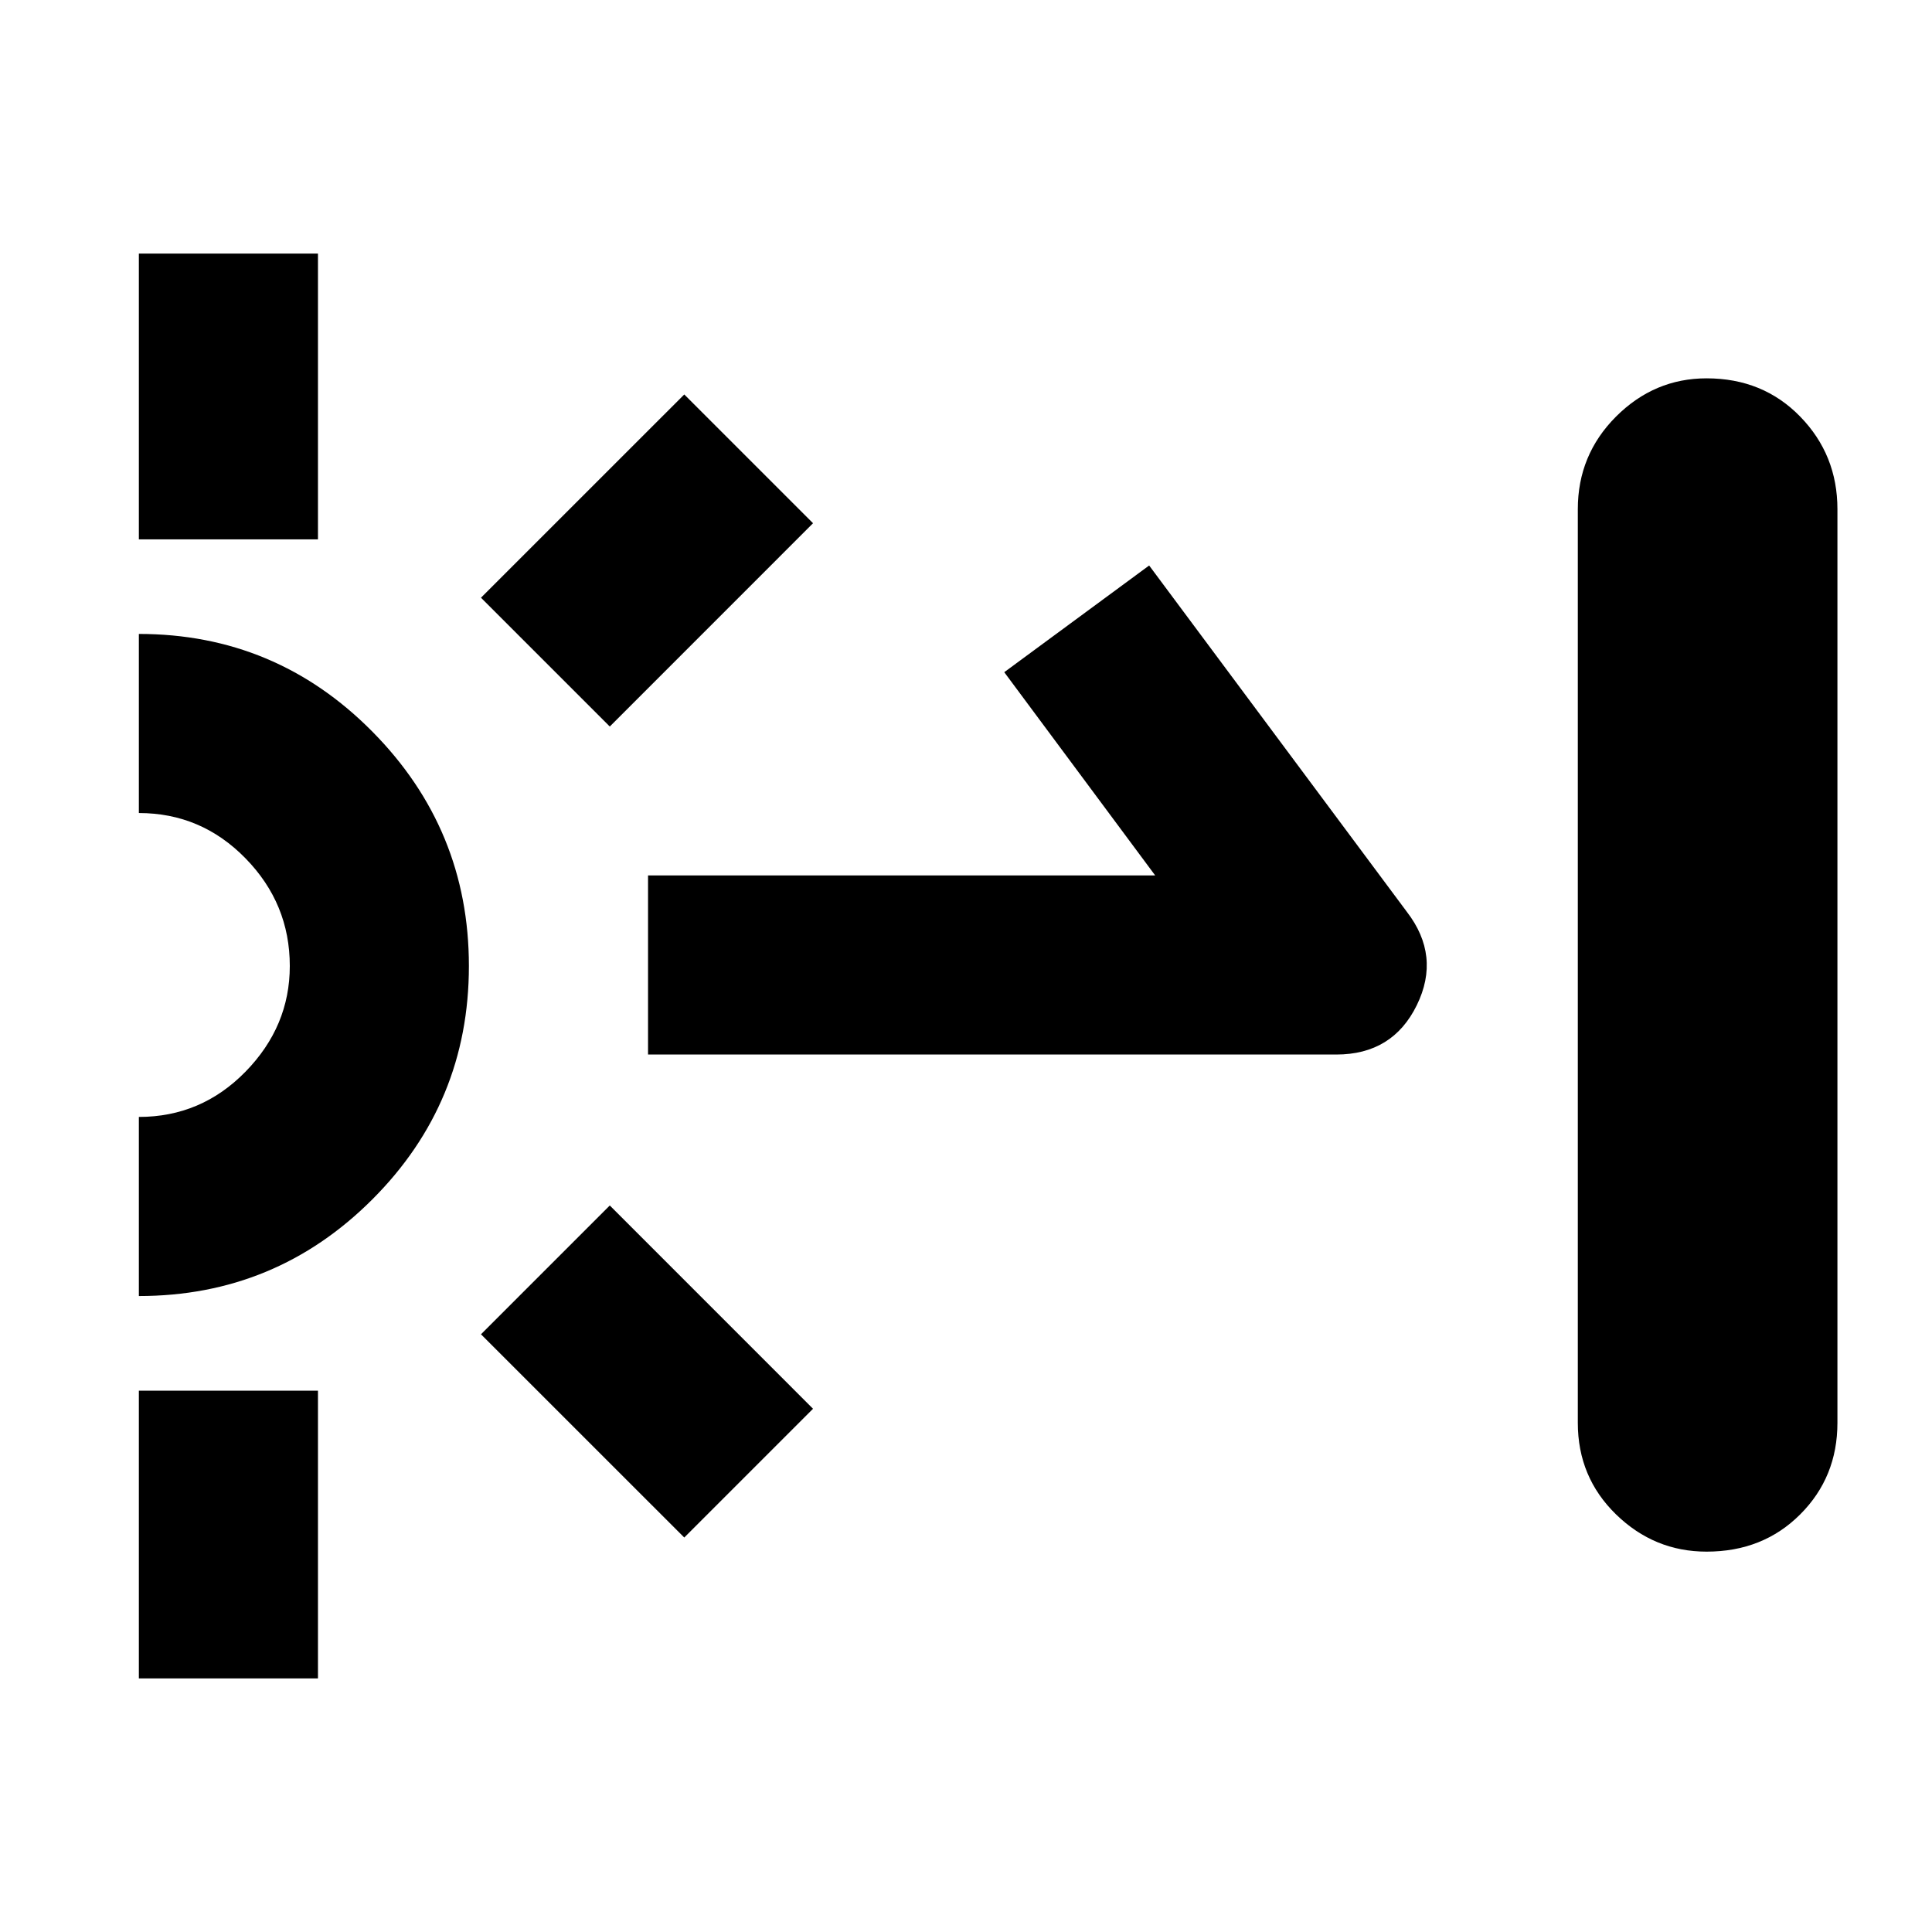 <svg xmlns="http://www.w3.org/2000/svg" height="40" width="40"><path d="M2.875 11.167V5.25h3.708v5.917Zm0 23.583v-5.958h3.708v5.958Zm9.75-19.708-2.667-2.667 4.209-4.208 2.666 2.666Zm1.542 16.791-4.209-4.208 2.667-2.667 4.208 4.209Zm-.75-10v-3.708h10.5l-3.125-4.208 3-2.209 5.333 7.167q.708.917.208 1.937-.5 1.021-1.666 1.021Zm21.916 10.292q-1.083 0-1.875-.771-.791-.771-.791-1.896V10.542q0-1.125.791-1.917.792-.792 1.875-.792 1.167 0 1.938.792.771.792.771 1.917v18.916q0 1.125-.771 1.896-.771.771-1.938.771ZM2.875 26.833v-3.708q1.292 0 2.208-.937Q6 21.25 6 20q0-1.292-.917-2.229-.916-.938-2.208-.938v-3.708q2.833 0 4.833 2.021t2 4.854q0 2.833-2 4.833t-4.833 2Z"/></svg>
